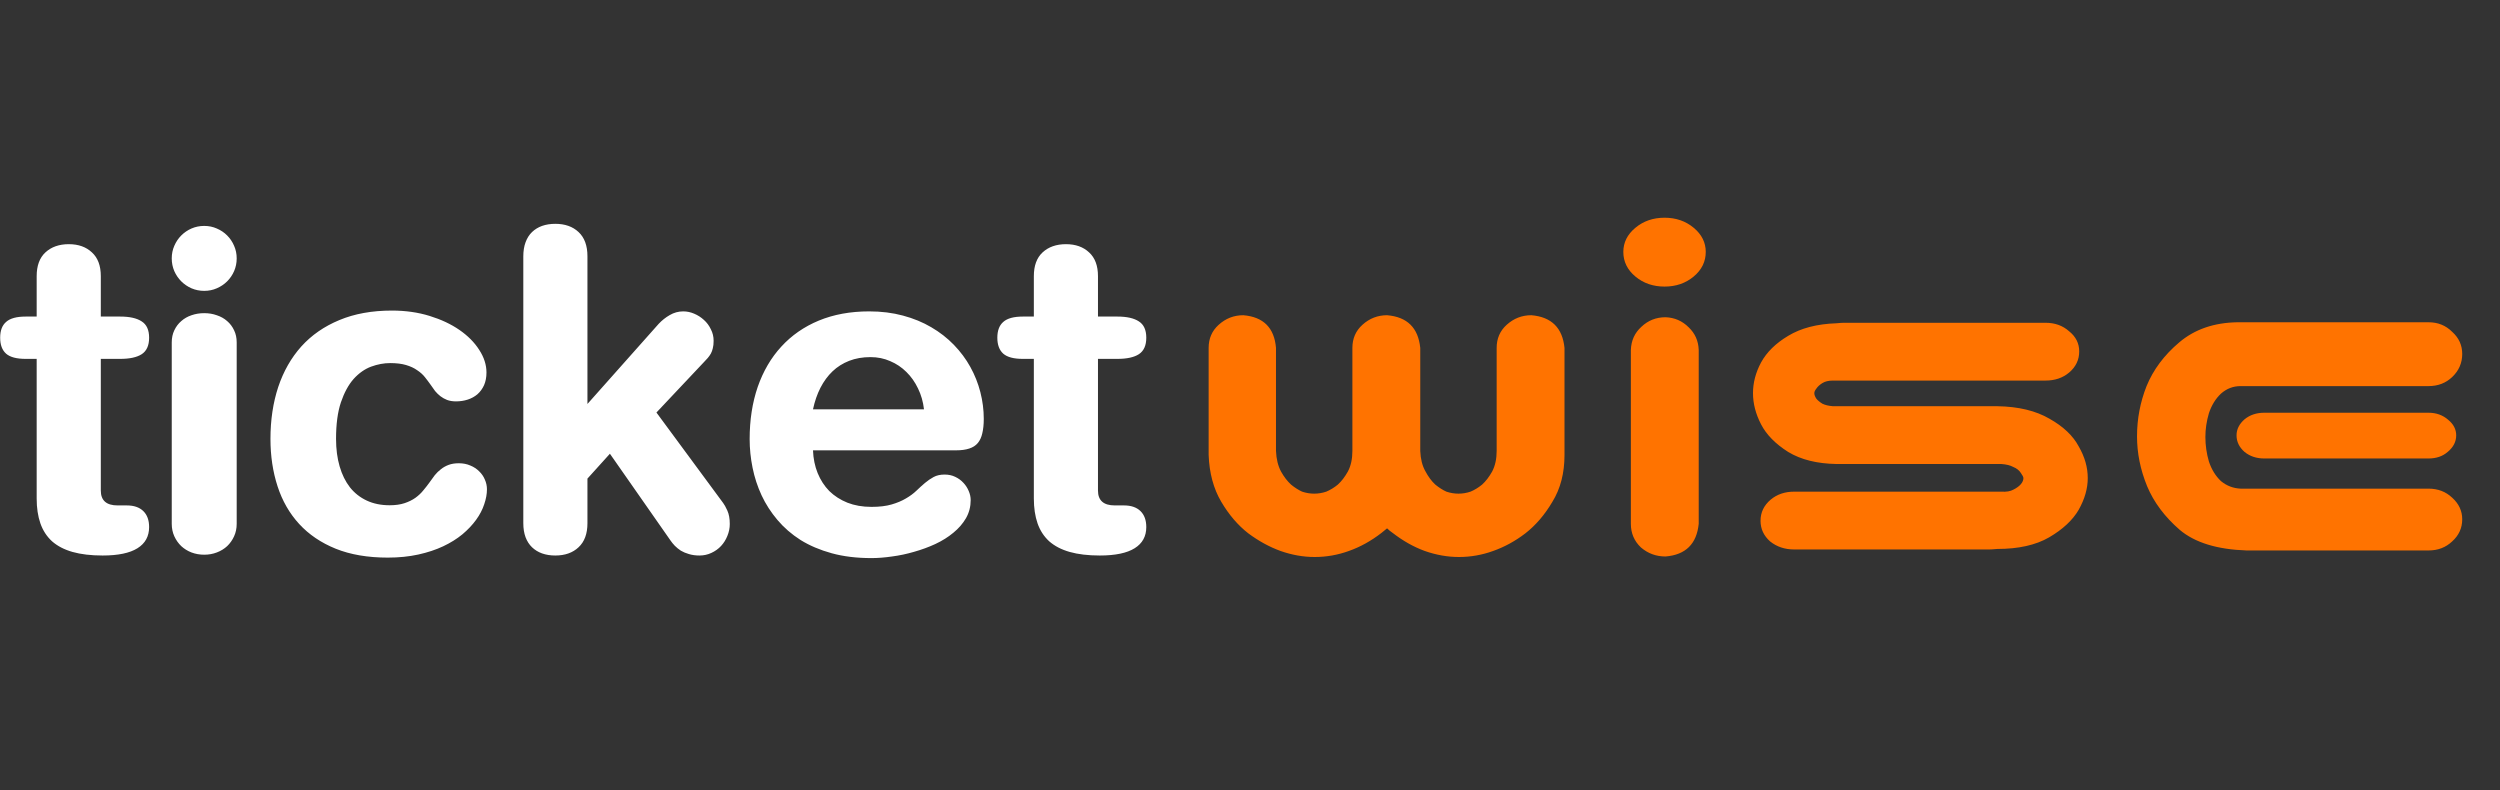 <svg width="136" height="43" viewBox="0 0 136 43" fill="none" xmlns="http://www.w3.org/2000/svg">
<rect x="0" y="0" width="136" height="43" fill="#333333" stroke="none"/>
<path d="M1.995 19.523H1.397C0.905 19.523 0.551 19.43 0.334 19.242C0.117 19.049 0.009 18.759 0.009 18.372C0.009 17.985 0.117 17.698 0.334 17.511C0.551 17.317 0.905 17.221 1.397 17.221H1.995V15.023C1.995 14.455 2.153 14.024 2.47 13.731C2.792 13.433 3.217 13.283 3.744 13.283C4.266 13.283 4.685 13.433 5.001 13.731C5.323 14.024 5.484 14.455 5.484 15.023V17.221H6.539C7.055 17.221 7.444 17.309 7.708 17.484C7.978 17.654 8.112 17.95 8.112 18.372C8.112 18.794 7.978 19.093 7.708 19.269C7.444 19.439 7.055 19.523 6.539 19.523H5.484V26.686C5.484 27.226 5.789 27.495 6.398 27.495H6.899C7.286 27.495 7.585 27.598 7.796 27.803C8.007 28.008 8.112 28.298 8.112 28.673C8.112 29.177 7.901 29.561 7.479 29.824C7.058 30.088 6.425 30.22 5.581 30.22C4.948 30.22 4.403 30.155 3.946 30.026C3.495 29.898 3.123 29.704 2.83 29.446C2.543 29.183 2.332 28.857 2.197 28.471C2.062 28.084 1.995 27.633 1.995 27.117V19.523ZM12.876 28.497C12.876 28.743 12.829 28.969 12.735 29.174C12.642 29.379 12.516 29.558 12.357 29.71C12.199 29.856 12.012 29.971 11.795 30.053C11.584 30.135 11.355 30.176 11.109 30.176C10.863 30.176 10.632 30.135 10.415 30.053C10.204 29.971 10.02 29.856 9.861 29.71C9.703 29.558 9.577 29.379 9.483 29.174C9.39 28.969 9.343 28.743 9.343 28.497V18.627C9.343 18.381 9.39 18.161 9.483 17.968C9.577 17.769 9.703 17.602 9.861 17.467C10.02 17.326 10.204 17.221 10.415 17.15C10.632 17.074 10.863 17.036 11.109 17.036C11.355 17.036 11.584 17.074 11.795 17.15C12.012 17.221 12.199 17.326 12.357 17.467C12.516 17.602 12.642 17.769 12.735 17.968C12.829 18.161 12.876 18.381 12.876 18.627V28.497ZM9.343 14.057C9.343 13.81 9.39 13.582 9.483 13.371C9.577 13.154 9.703 12.967 9.861 12.809C10.02 12.65 10.204 12.524 10.415 12.431C10.632 12.337 10.863 12.29 11.109 12.29C11.355 12.29 11.584 12.337 11.795 12.431C12.012 12.524 12.199 12.65 12.357 12.809C12.516 12.967 12.642 13.154 12.735 13.371C12.829 13.582 12.876 13.81 12.876 14.057C12.876 14.303 12.829 14.534 12.735 14.751C12.642 14.962 12.516 15.146 12.357 15.305C12.199 15.463 12.012 15.589 11.795 15.683C11.584 15.776 11.355 15.823 11.109 15.823C10.863 15.823 10.632 15.776 10.415 15.683C10.204 15.589 10.02 15.463 9.861 15.305C9.703 15.146 9.577 14.962 9.483 14.751C9.39 14.534 9.343 14.303 9.343 14.057ZM14.713 23.874C14.713 22.849 14.854 21.908 15.135 21.053C15.422 20.197 15.841 19.462 16.392 18.847C16.948 18.231 17.637 17.754 18.457 17.414C19.283 17.068 20.238 16.895 21.322 16.895C22.061 16.895 22.743 16.992 23.37 17.186C23.997 17.379 24.539 17.634 24.996 17.95C25.453 18.267 25.811 18.627 26.068 19.031C26.332 19.436 26.464 19.846 26.464 20.262C26.464 20.525 26.42 20.757 26.332 20.956C26.244 21.149 26.124 21.314 25.972 21.448C25.819 21.577 25.644 21.674 25.444 21.738C25.245 21.803 25.031 21.835 24.803 21.835C24.621 21.835 24.46 21.809 24.319 21.756C24.185 21.703 24.064 21.636 23.959 21.554C23.854 21.472 23.757 21.378 23.669 21.273C23.587 21.161 23.508 21.05 23.432 20.939C23.332 20.798 23.227 20.657 23.115 20.517C23.004 20.376 22.863 20.25 22.693 20.139C22.529 20.021 22.327 19.928 22.087 19.857C21.852 19.787 21.565 19.752 21.226 19.752C20.886 19.752 20.54 19.816 20.189 19.945C19.843 20.074 19.526 20.297 19.239 20.613C18.958 20.93 18.727 21.355 18.545 21.888C18.369 22.415 18.281 23.077 18.281 23.874C18.281 24.425 18.346 24.923 18.475 25.368C18.604 25.814 18.791 26.194 19.037 26.511C19.283 26.821 19.588 27.061 19.951 27.231C20.314 27.401 20.73 27.486 21.199 27.486C21.51 27.486 21.779 27.448 22.008 27.372C22.236 27.296 22.433 27.199 22.597 27.082C22.767 26.959 22.91 26.824 23.027 26.678C23.15 26.531 23.265 26.385 23.37 26.238C23.464 26.104 23.558 25.975 23.651 25.852C23.751 25.729 23.862 25.62 23.985 25.526C24.108 25.427 24.249 25.348 24.407 25.289C24.565 25.23 24.75 25.201 24.961 25.201C25.189 25.201 25.398 25.242 25.585 25.324C25.773 25.4 25.934 25.506 26.068 25.641C26.203 25.77 26.306 25.919 26.376 26.089C26.452 26.259 26.49 26.435 26.49 26.616C26.49 26.874 26.44 27.146 26.341 27.434C26.247 27.721 26.101 28.002 25.901 28.277C25.702 28.553 25.453 28.816 25.154 29.068C24.855 29.314 24.507 29.531 24.108 29.719C23.71 29.906 23.259 30.056 22.755 30.167C22.251 30.278 21.697 30.334 21.094 30.334C20.01 30.334 19.066 30.173 18.264 29.851C17.467 29.528 16.805 29.08 16.277 28.506C15.75 27.932 15.357 27.249 15.1 26.458C14.842 25.667 14.713 24.806 14.713 23.874ZM28.468 13.942C28.468 13.655 28.509 13.4 28.591 13.178C28.673 12.955 28.79 12.771 28.942 12.624C29.095 12.477 29.276 12.366 29.487 12.29C29.704 12.214 29.944 12.176 30.208 12.176C30.735 12.176 31.157 12.325 31.474 12.624C31.796 12.923 31.957 13.362 31.957 13.942V21.976L35.833 17.616C36.009 17.429 36.208 17.27 36.431 17.142C36.659 17.007 36.905 16.939 37.169 16.939C37.368 16.939 37.565 16.98 37.758 17.062C37.957 17.145 38.136 17.259 38.294 17.405C38.452 17.546 38.578 17.716 38.672 17.915C38.772 18.108 38.821 18.316 38.821 18.539C38.821 18.697 38.807 18.832 38.777 18.943C38.754 19.049 38.719 19.145 38.672 19.233C38.625 19.315 38.569 19.395 38.505 19.471C38.44 19.541 38.37 19.617 38.294 19.699L35.71 22.441L39.34 27.363C39.404 27.445 39.48 27.583 39.568 27.776C39.656 27.97 39.7 28.213 39.7 28.506C39.7 28.729 39.656 28.945 39.568 29.156C39.486 29.361 39.372 29.543 39.226 29.701C39.079 29.859 38.903 29.985 38.698 30.079C38.499 30.173 38.282 30.22 38.048 30.22C37.837 30.22 37.647 30.193 37.477 30.141C37.312 30.094 37.166 30.032 37.037 29.956C36.914 29.874 36.806 29.786 36.712 29.692C36.618 29.593 36.539 29.496 36.475 29.402L33.179 24.683L31.957 26.036V28.462C31.957 29.036 31.796 29.473 31.474 29.771C31.157 30.07 30.735 30.22 30.208 30.22C29.944 30.22 29.704 30.182 29.487 30.105C29.276 30.029 29.095 29.918 28.942 29.771C28.79 29.625 28.673 29.443 28.591 29.227C28.509 29.004 28.468 28.749 28.468 28.462V13.942ZM50.265 22.266C50.218 21.855 50.109 21.477 49.94 21.132C49.775 20.786 49.565 20.487 49.307 20.235C49.055 19.983 48.762 19.787 48.428 19.646C48.1 19.5 47.742 19.427 47.355 19.427C46.928 19.427 46.541 19.494 46.195 19.629C45.85 19.764 45.548 19.954 45.29 20.2C45.032 20.446 44.812 20.745 44.631 21.097C44.455 21.442 44.32 21.832 44.227 22.266H50.265ZM44.227 24.498C44.244 24.949 44.329 25.362 44.481 25.737C44.634 26.112 44.845 26.438 45.114 26.713C45.39 26.982 45.718 27.193 46.099 27.346C46.485 27.498 46.922 27.574 47.408 27.574C47.842 27.574 48.208 27.53 48.507 27.442C48.806 27.355 49.063 27.246 49.28 27.117C49.503 26.988 49.693 26.848 49.852 26.695C50.01 26.543 50.165 26.402 50.317 26.273C50.47 26.145 50.628 26.036 50.792 25.948C50.956 25.86 51.155 25.816 51.39 25.816C51.601 25.816 51.791 25.857 51.961 25.939C52.137 26.021 52.286 26.13 52.409 26.265C52.532 26.394 52.629 26.543 52.699 26.713C52.77 26.877 52.805 27.041 52.805 27.205C52.805 27.562 52.72 27.891 52.55 28.189C52.38 28.482 52.151 28.746 51.864 28.98C51.583 29.215 51.255 29.42 50.88 29.596C50.511 29.766 50.127 29.906 49.728 30.018C49.33 30.135 48.929 30.22 48.524 30.273C48.126 30.331 47.754 30.36 47.408 30.36C46.605 30.36 45.885 30.273 45.246 30.097C44.607 29.921 44.042 29.681 43.55 29.376C43.063 29.065 42.645 28.702 42.293 28.286C41.941 27.87 41.654 27.425 41.432 26.95C41.209 26.47 41.045 25.969 40.94 25.447C40.834 24.926 40.781 24.404 40.781 23.883C40.781 22.846 40.928 21.899 41.221 21.044C41.52 20.189 41.947 19.459 42.504 18.855C43.06 18.246 43.74 17.774 44.543 17.44C45.352 17.106 46.266 16.939 47.285 16.939C47.947 16.939 48.56 17.016 49.122 17.168C49.69 17.32 50.203 17.531 50.66 17.801C51.123 18.07 51.533 18.39 51.891 18.759C52.248 19.128 52.547 19.529 52.787 19.963C53.027 20.396 53.209 20.854 53.332 21.334C53.455 21.814 53.517 22.298 53.517 22.784C53.517 23.089 53.49 23.35 53.438 23.566C53.391 23.783 53.309 23.962 53.191 24.102C53.08 24.237 52.925 24.337 52.726 24.401C52.532 24.466 52.292 24.498 52.005 24.498H44.227ZM56.241 19.523H55.644C55.151 19.523 54.797 19.43 54.58 19.242C54.363 19.049 54.255 18.759 54.255 18.372C54.255 17.985 54.363 17.698 54.58 17.511C54.797 17.317 55.151 17.221 55.644 17.221H56.241V15.023C56.241 14.455 56.399 14.024 56.716 13.731C57.038 13.433 57.463 13.283 57.99 13.283C58.512 13.283 58.931 13.433 59.247 13.731C59.569 14.024 59.73 14.455 59.73 15.023V17.221H60.785C61.301 17.221 61.69 17.309 61.954 17.484C62.224 17.654 62.358 17.95 62.358 18.372C62.358 18.794 62.224 19.093 61.954 19.269C61.69 19.439 61.301 19.523 60.785 19.523H59.73V26.686C59.73 27.226 60.035 27.495 60.645 27.495H61.145C61.532 27.495 61.831 27.598 62.042 27.803C62.253 28.008 62.358 28.298 62.358 28.673C62.358 29.177 62.148 29.561 61.726 29.824C61.304 30.088 60.671 30.22 59.827 30.22C59.194 30.22 58.649 30.155 58.192 30.026C57.741 29.898 57.369 29.704 57.076 29.446C56.789 29.183 56.578 28.857 56.443 28.471C56.309 28.084 56.241 27.633 56.241 27.117V19.523Z" fill="white"/>
<path d="M71.519 30.301C70.9 30.301 70.28 30.191 69.66 29.973C69.059 29.754 68.475 29.435 67.91 29.016C67.345 28.578 66.853 28.004 66.434 27.293C66.014 26.582 65.787 25.734 65.75 24.75V18.926C65.75 18.415 65.932 17.996 66.297 17.668C66.68 17.322 67.126 17.148 67.637 17.148C68.731 17.24 69.323 17.832 69.414 18.926V24.531C69.432 24.969 69.523 25.342 69.688 25.652C69.852 25.944 70.034 26.181 70.234 26.363C70.435 26.527 70.635 26.655 70.836 26.746C71.055 26.819 71.273 26.855 71.492 26.855C71.711 26.855 71.93 26.819 72.148 26.746C72.367 26.655 72.577 26.527 72.777 26.363C72.978 26.181 73.16 25.944 73.324 25.652C73.488 25.342 73.57 24.969 73.57 24.531V18.926C73.57 18.415 73.753 17.996 74.117 17.668C74.5 17.322 74.947 17.148 75.457 17.148C76.551 17.24 77.152 17.832 77.262 18.926V24.531C77.28 24.969 77.371 25.333 77.535 25.625C77.699 25.935 77.882 26.181 78.082 26.363C78.283 26.527 78.483 26.655 78.684 26.746C78.902 26.819 79.121 26.855 79.34 26.855C79.559 26.855 79.777 26.819 79.996 26.746C80.215 26.655 80.424 26.527 80.625 26.363C80.826 26.181 81.008 25.944 81.172 25.652C81.336 25.342 81.418 24.969 81.418 24.531V18.926C81.418 18.415 81.6 17.996 81.965 17.668C82.348 17.322 82.794 17.148 83.305 17.148C84.398 17.24 85 17.832 85.109 18.926V24.75C85.109 25.734 84.891 26.582 84.453 27.293C84.034 28.004 83.542 28.578 82.977 29.016C82.43 29.435 81.846 29.754 81.227 29.973C80.625 30.191 80.005 30.301 79.367 30.301C78.747 30.301 78.128 30.191 77.508 29.973C76.906 29.754 76.323 29.426 75.758 28.988C75.648 28.915 75.548 28.833 75.457 28.742C75.348 28.833 75.247 28.915 75.156 28.988C74.591 29.426 73.999 29.754 73.379 29.973C72.777 30.191 72.158 30.301 71.519 30.301ZM90.606 17.258C91.098 17.276 91.517 17.458 91.863 17.805C92.21 18.133 92.392 18.543 92.41 19.035V28.496C92.301 29.59 91.699 30.182 90.606 30.273C90.095 30.273 89.648 30.109 89.266 29.781C88.901 29.435 88.719 29.006 88.719 28.496V19.035C88.737 18.525 88.928 18.105 89.293 17.777C89.658 17.431 90.095 17.258 90.606 17.258ZM88.309 13.703C88.309 13.193 88.527 12.755 88.965 12.391C89.402 12.026 89.931 11.844 90.551 11.844C91.171 11.844 91.699 12.026 92.137 12.391C92.574 12.755 92.793 13.193 92.793 13.703C92.793 14.232 92.574 14.678 92.137 15.043C91.699 15.408 91.171 15.59 90.551 15.59C89.931 15.59 89.402 15.408 88.965 15.043C88.527 14.678 88.309 14.232 88.309 13.703ZM113.109 19.117C113.109 19.573 112.927 19.956 112.562 20.266C112.216 20.557 111.788 20.703 111.277 20.703H99.711C99.474 20.703 99.283 20.749 99.137 20.84C98.991 20.931 98.882 21.031 98.809 21.141C98.736 21.232 98.699 21.314 98.699 21.387C98.699 21.478 98.736 21.578 98.809 21.688C98.882 21.779 98.991 21.87 99.137 21.961C99.283 22.034 99.474 22.079 99.711 22.098H108.652C109.801 22.116 110.749 22.344 111.496 22.781C112.243 23.201 112.772 23.702 113.082 24.285C113.41 24.85 113.574 25.424 113.574 26.008C113.574 26.573 113.41 27.147 113.082 27.73C112.754 28.296 112.216 28.797 111.469 29.234C110.74 29.654 109.801 29.863 108.652 29.863C108.452 29.881 108.306 29.891 108.215 29.891H97.606C97.095 29.891 96.658 29.745 96.293 29.453C95.947 29.143 95.773 28.77 95.773 28.332C95.773 27.876 95.956 27.494 96.32 27.184C96.667 26.892 97.095 26.746 97.606 26.746H108.871C109.145 26.764 109.363 26.728 109.527 26.637C109.71 26.546 109.846 26.445 109.938 26.336C110.029 26.227 110.074 26.117 110.074 26.008C110.074 25.953 110.029 25.862 109.938 25.734C109.846 25.588 109.71 25.479 109.527 25.406C109.363 25.315 109.145 25.26 108.871 25.242H99.902C98.845 25.224 97.97 25.005 97.277 24.586C96.585 24.148 96.092 23.647 95.801 23.082C95.509 22.517 95.363 21.952 95.363 21.387C95.363 20.822 95.509 20.266 95.801 19.719C96.111 19.154 96.603 18.671 97.277 18.27C97.97 17.85 98.845 17.622 99.902 17.586C100.085 17.568 100.221 17.559 100.312 17.559H111.277C111.788 17.559 112.216 17.713 112.562 18.023C112.927 18.315 113.109 18.68 113.109 19.117ZM122.215 29.945C120.611 29.891 119.398 29.517 118.578 28.824C117.758 28.113 117.165 27.32 116.801 26.445C116.436 25.552 116.254 24.65 116.254 23.738C116.254 22.79 116.427 21.879 116.773 21.004C117.138 20.111 117.73 19.318 118.551 18.625C119.389 17.914 120.447 17.549 121.723 17.531H132.113C132.624 17.531 133.052 17.704 133.398 18.051C133.763 18.379 133.945 18.78 133.945 19.254C133.945 19.746 133.763 20.165 133.398 20.512C133.052 20.84 132.624 21.004 132.113 21.004H121.887C121.486 21.004 121.13 21.141 120.82 21.414C120.529 21.688 120.31 22.043 120.164 22.48C120.036 22.918 119.973 23.346 119.973 23.766C119.973 24.221 120.036 24.668 120.164 25.105C120.31 25.543 120.529 25.898 120.82 26.172C121.13 26.427 121.486 26.564 121.887 26.582H132.113C132.624 26.582 133.052 26.746 133.398 27.074C133.763 27.402 133.945 27.794 133.945 28.25C133.945 28.724 133.763 29.125 133.398 29.453C133.052 29.781 132.624 29.945 132.113 29.945H122.215ZM133.617 23.684C133.617 24.03 133.462 24.331 133.152 24.586C132.879 24.823 132.533 24.941 132.113 24.941H123.172C122.753 24.941 122.397 24.823 122.105 24.586C121.814 24.331 121.668 24.03 121.668 23.684C121.668 23.355 121.814 23.064 122.105 22.809C122.397 22.572 122.753 22.453 123.172 22.453H132.113C132.533 22.453 132.888 22.581 133.18 22.836C133.471 23.073 133.617 23.355 133.617 23.684Z" fill="#FF7300"/>
</svg>
